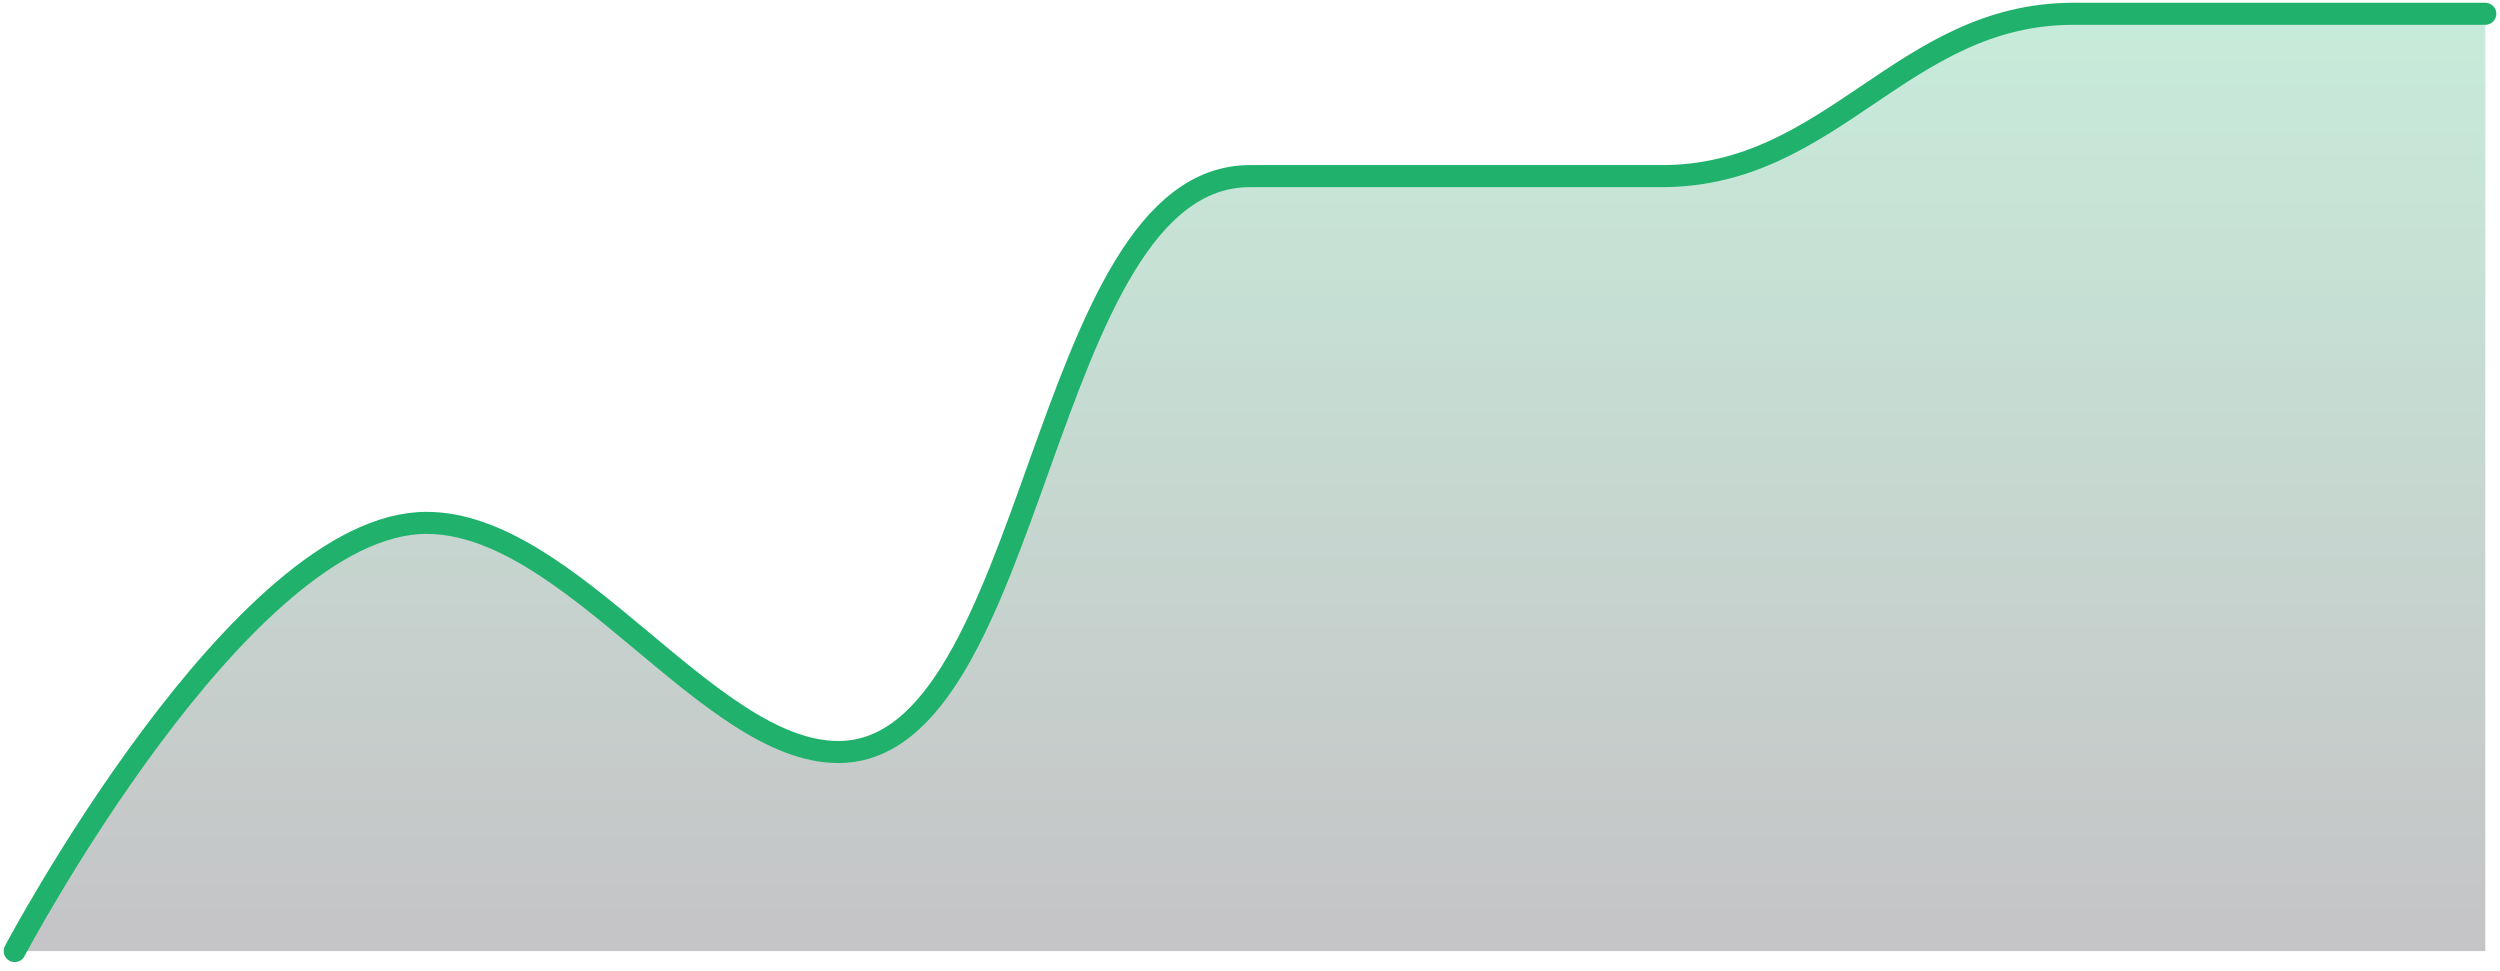 <svg width="170" height="66" viewBox="0 0 170 66" fill="none" xmlns="http://www.w3.org/2000/svg">
<g clip-path="url(#clip0_1_12097)">
<path d="M1 64.673C1 64.673 16.424 35.556 29 35.556C38.825 35.556 48.17 51.137 57 51.137C70.57 51.137 70.651 11.976 85 11.976C93.052 11.976 102.246 11.976 113 11.976C124.646 11.976 129.354 0.937 141 0.937C151.754 0.937 169 0.937 169 0.937V64.673C169 64.673 152.2 64.673 141 64.673C129.8 64.673 124.2 64.673 113 64.673C101.8 64.673 96.2 64.673 85 64.673C73.8 64.673 68.2 64.673 57 64.673C45.8 64.673 40.2 64.673 29 64.673C17.8 64.673 1 64.673 1 64.673Z" fill="url(#paint0_linear_1_12097)" fill-opacity="0.25"/>
<path d="M1 64.673C1 64.673 16.424 35.556 29 35.556C38.825 35.556 48.17 51.137 57 51.137C70.57 51.137 70.651 11.976 85 11.976C93.052 11.976 102.246 11.976 113 11.976C124.646 11.976 129.354 0.937 141 0.937C151.754 0.937 169 0.937 169 0.937" stroke="#20B26C" stroke-width="1.5" stroke-linecap="round" stroke-linejoin="round"/>
</g>
<defs>
<linearGradient id="paint0_linear_1_12097" x1="169" y1="0.937" x2="169" y2="64.673" gradientUnits="userSpaceOnUse">
<stop stop-color="#20B26C"/>
<stop offset="0.98" stop-color="#19161F"/>
</linearGradient>
<clipPath id="clip0_1_12097">
<rect width="170" height="65.61" fill="white"/>
</clipPath>
</defs>
</svg>

